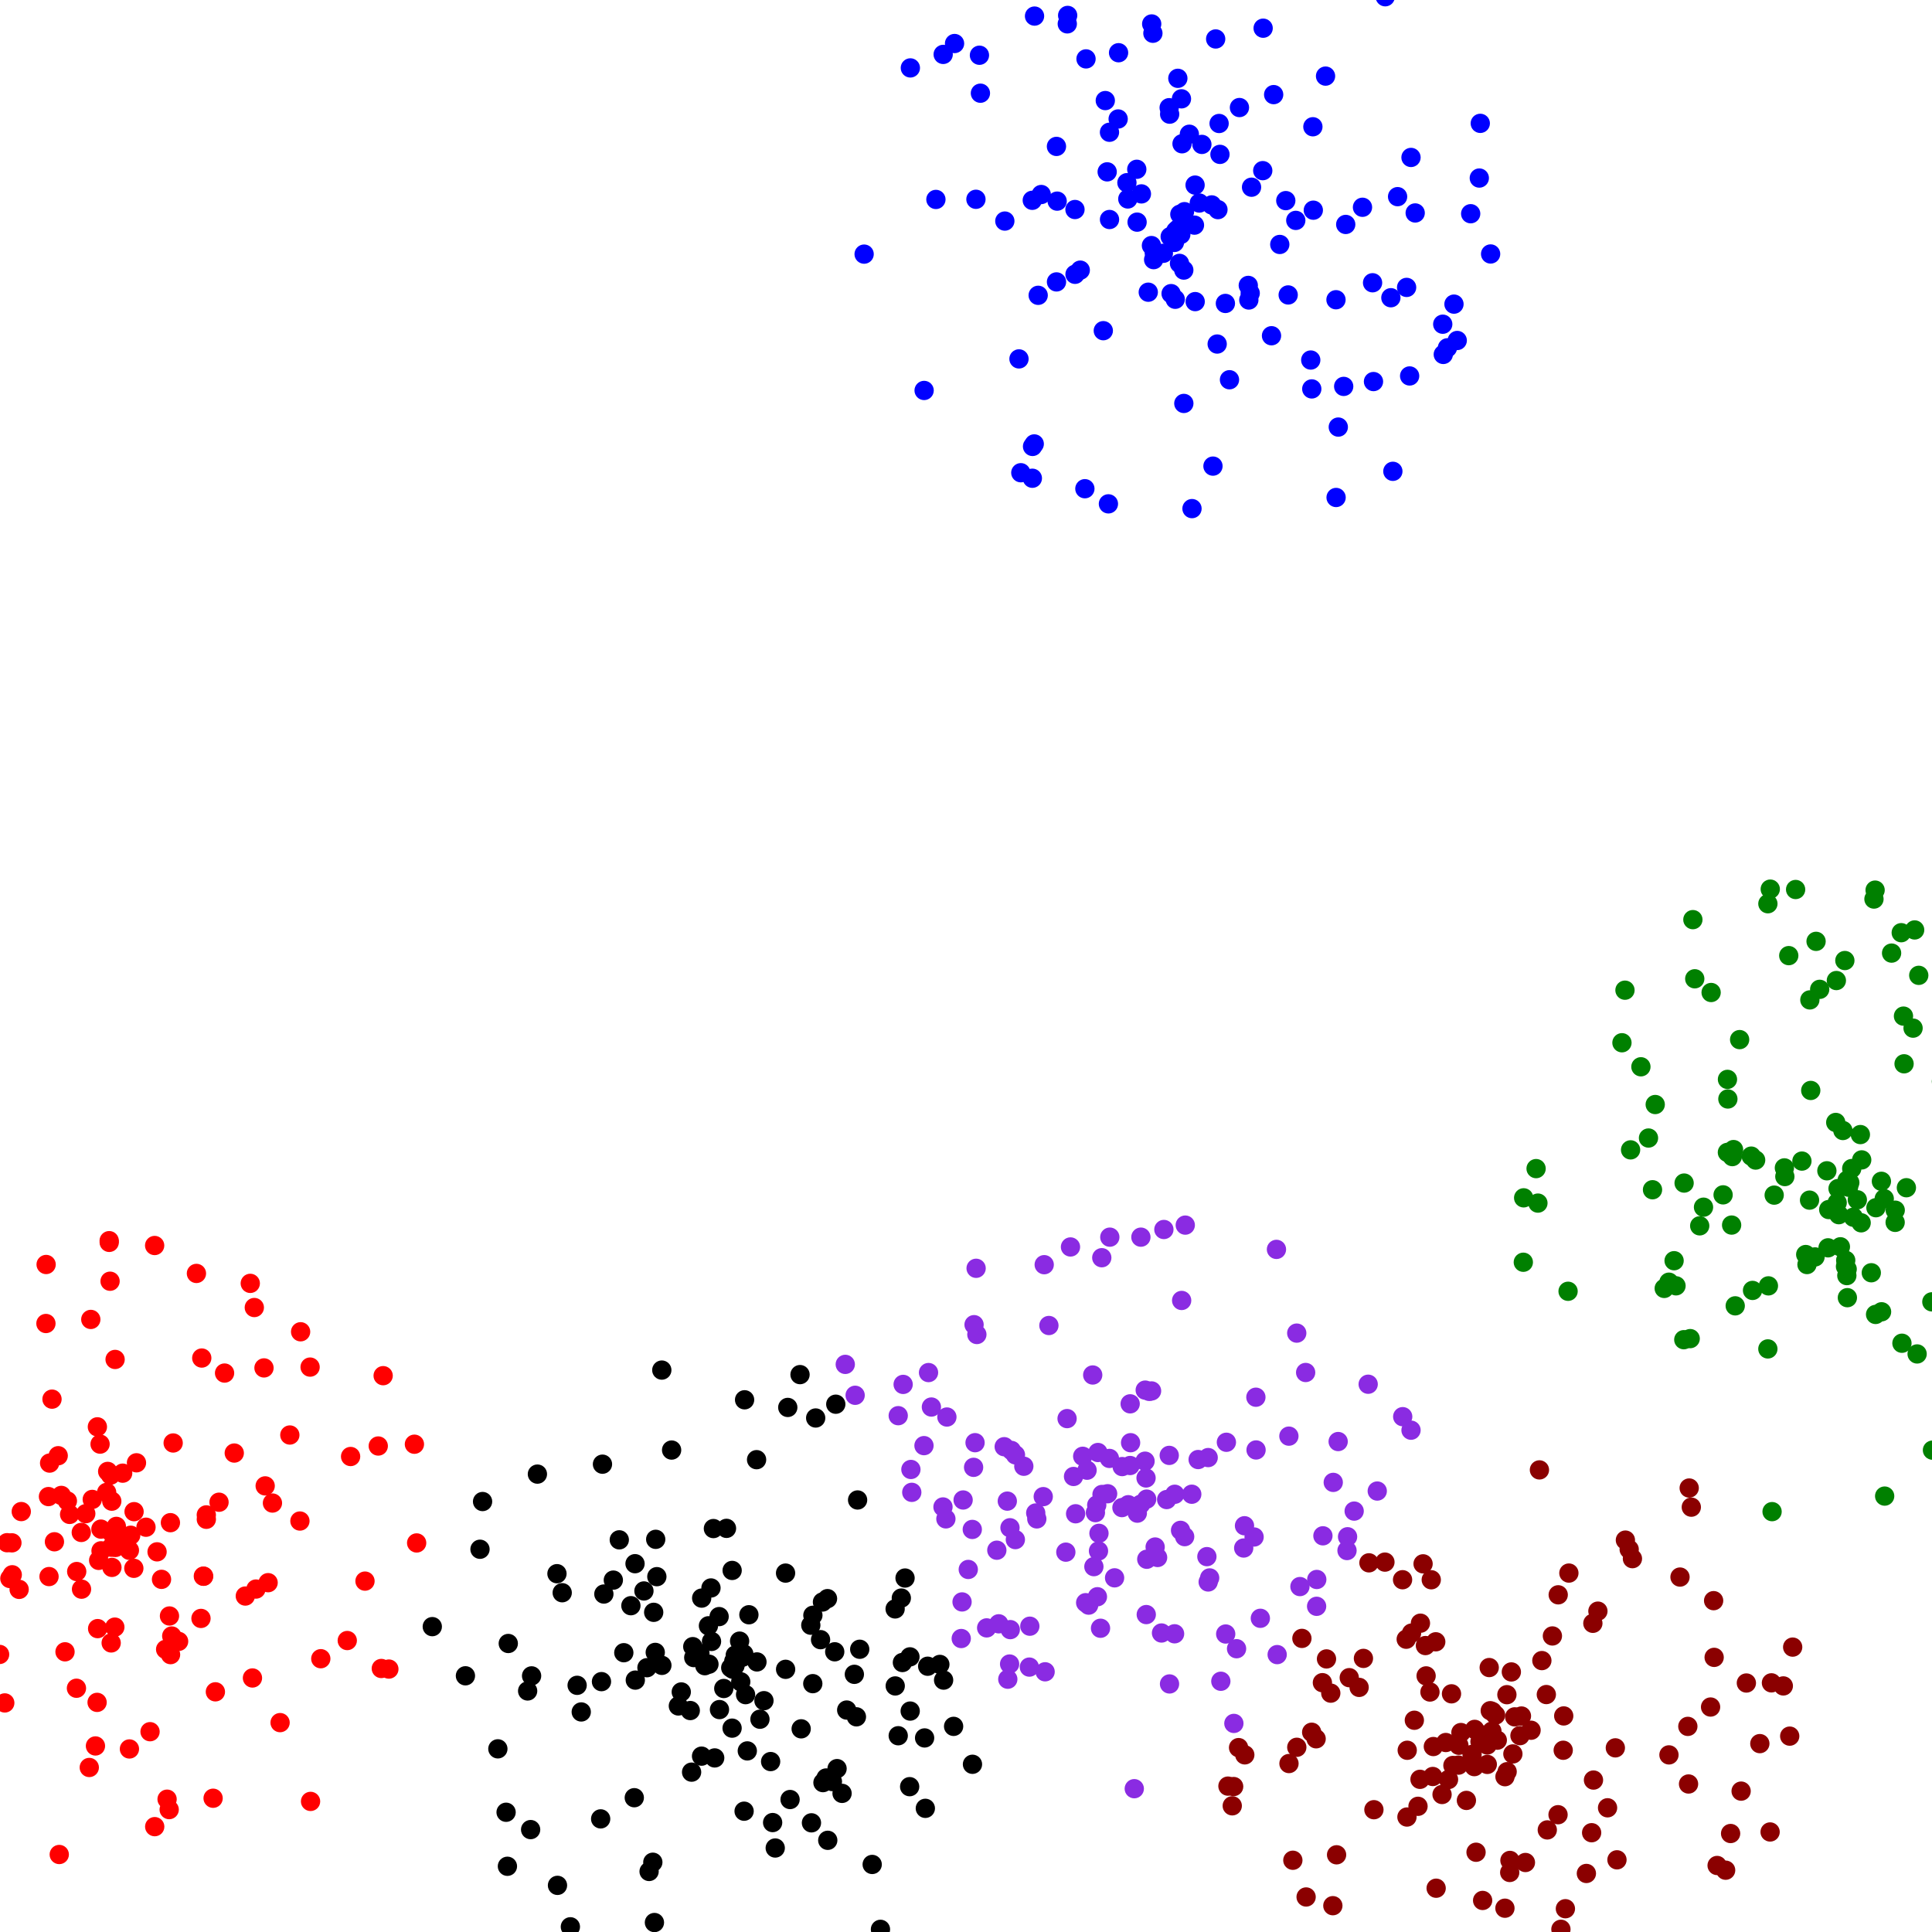 <svg xmlns="http://www.w3.org/2000/svg" version="1.1" width="600" height="600"><circle cx="602.927" cy="335.863" fill="green" r="3"></circle><circle cx="-28.494" cy="422.785" fill="red" r="3"></circle><circle cx="392.281" cy="8.755" fill="blue" r="3"></circle><circle cx="252.418" cy="522.873" fill="black" r="3"></circle><circle cx="348.428" cy="468.198" fill="blueviolet" r="3"></circle><circle cx="460.614" cy="538.834" fill="darkred" r="3"></circle><circle cx="557.645" cy="276.242" fill="green" r="3"></circle><circle cx="64.08" cy="471.829" fill="red" r="3"></circle><circle cx="336.919" cy="151.775" fill="blue" r="3"></circle><circle cx="259.559" cy="436.088" fill="black" r="3"></circle><circle cx="341.148" cy="481.67" fill="blueviolet" r="3"></circle><circle cx="467.386" cy="551.769" fill="darkred" r="3"></circle><circle cx="585.17" cy="372.269" fill="green" r="3"></circle><circle cx="-33.977" cy="454.841" fill="red" r="3"></circle><circle cx="387.665" cy="88.637" fill="blue" r="3"></circle><circle cx="154.617" cy="543.117" fill="black" r="3"></circle><circle cx="303.373" cy="414.442" fill="blueviolet" r="3"></circle><circle cx="524.392" cy="554.034" fill="darkred" r="3"></circle><circle cx="538.89" cy="405.542" fill="green" r="3"></circle><circle cx="51.89" cy="558.755" fill="red" r="3"></circle><circle cx="387.835" cy="93.169" fill="blue" r="3"></circle><circle cx="214.372" cy="531.225" fill="black" r="3"></circle><circle cx="352.26" cy="555.494" fill="blueviolet" r="3"></circle><circle cx="401.506" cy="577.718" fill="darkred" r="3"></circle><circle cx="574.077" cy="368.694" fill="green" r="3"></circle><circle cx="34.816" cy="476.244" fill="red" r="3"></circle><circle cx="366.303" cy="81.798" fill="blue" r="3"></circle><circle cx="197.3" cy="521.771" fill="black" r="3"></circle><circle cx="355.984" cy="501.42" fill="blueviolet" r="3"></circle><circle cx="501.66" cy="542.813" fill="darkred" r="3"></circle><circle cx="571.055" cy="377.229" fill="green" r="3"></circle><circle cx="-24.384" cy="538.54" fill="red" r="3"></circle><circle cx="394.879" cy="104.266" fill="blue" r="3"></circle><circle cx="237.252" cy="528.16" fill="black" r="3"></circle><circle cx="354.316" cy="384.209" fill="blueviolet" r="3"></circle><circle cx="430.104" cy="485.128" fill="darkred" r="3"></circle><circle cx="576.814" cy="372.605" fill="green" r="3"></circle><circle cx="28.199" cy="409.761" fill="red" r="3"></circle><circle cx="431.948" cy="92.464" fill="blue" r="3"></circle><circle cx="255.578" cy="553.608" fill="black" r="3"></circle><circle cx="266.335" cy="465.831" fill="black" r="3"></circle><circle cx="449.005" cy="541.153" fill="darkred" r="3"></circle><circle cx="573.721" cy="403.003" fill="green" r="3"></circle><circle cx="118.419" cy="518.162" fill="red" r="3"></circle><circle cx="358.043" cy="10.326" fill="blue" r="3"></circle><circle cx="177.135" cy="598.385" fill="black" r="3"></circle><circle cx="321.988" cy="471.708" fill="blueviolet" r="3"></circle><circle cx="440.994" cy="552.586" fill="darkred" r="3"></circle><circle cx="549.026" cy="418.919" fill="green" r="3"></circle><circle cx="-41.12" cy="511.644" fill="red" r="3"></circle><circle cx="321.194" cy="137.866" fill="blue" r="3"></circle><circle cx="278.022" cy="523.583" fill="black" r="3"></circle><circle cx="324.572" cy="519.191" fill="blueviolet" r="3"></circle><circle cx="457.859" cy="548.641" fill="darkred" r="3"></circle><circle cx="506.393" cy="357.1" fill="green" r="3"></circle><circle cx="118.992" cy="427.229" fill="red" r="3"></circle><circle cx="363.095" cy="33.446" fill="blue" r="3"></circle><circle cx="199.981" cy="494.086" fill="black" r="3"></circle><circle cx="338.094" cy="498.486" fill="blueviolet" r="3"></circle><circle cx="473.734" cy="578.416" fill="darkred" r="3"></circle><circle cx="651.121" cy="379.199" fill="green" r="3"></circle><circle cx="113.354" cy="491.029" fill="red" r="3"></circle><circle cx="366.914" cy="30.692" fill="blue" r="3"></circle><circle cx="220.971" cy="509.764" fill="black" r="3"></circle><circle cx="280.252" cy="516.31" fill="black" r="3"></circle><circle cx="494.678" cy="504.135" fill="darkred" r="3"></circle><circle cx="591.326" cy="330.374" fill="green" r="3"></circle><circle cx="23.821" cy="488.05" fill="red" r="3"></circle><circle cx="328.092" cy="45.47" fill="blue" r="3"></circle><circle cx="265.968" cy="533.175" fill="black" r="3"></circle><circle cx="314.106" cy="450.445" fill="blueviolet" r="3"></circle><circle cx="485.468" cy="543.557" fill="darkred" r="3"></circle><circle cx="590.446" cy="289.658" fill="green" r="3"></circle><circle cx="20.926" cy="466.143" fill="red" r="3"></circle><circle cx="338.622" cy="-14.877" fill="blue" r="3"></circle><circle cx="282.668" cy="531.387" fill="black" r="3"></circle><circle cx="408.884" cy="498.853" fill="blueviolet" r="3"></circle><circle cx="442.893" cy="520.464" fill="darkred" r="3"></circle><circle cx="567.353" cy="363.6" fill="green" r="3"></circle><circle cx="23.743" cy="524.298" fill="red" r="3"></circle><circle cx="363.696" cy="91.186" fill="blue" r="3"></circle><circle cx="187.103" cy="454.716" fill="black" r="3"></circle><circle cx="344.54" cy="452.926" fill="blueviolet" r="3"></circle><circle cx="450.775" cy="526.033" fill="darkred" r="3"></circle><circle cx="632.616" cy="445.808" fill="green" r="3"></circle><circle cx="76.185" cy="495.665" fill="red" r="3"></circle><circle cx="384.922" cy="33.398" fill="blue" r="3"></circle><circle cx="201.582" cy="581.199" fill="black" r="3"></circle><circle cx="300.706" cy="487.406" fill="blueviolet" r="3"></circle><circle cx="480.523" cy="568.296" fill="darkred" r="3"></circle><circle cx="570.299" cy="304.517" fill="green" r="3"></circle><circle cx="28.653" cy="465.658" fill="red" r="3"></circle><circle cx="377.537" cy="12.099" fill="blue" r="3"></circle><circle cx="231.239" cy="434.719" fill="black" r="3"></circle><circle cx="390.082" cy="450.296" fill="blueviolet" r="3"></circle><circle cx="475.486" cy="537.341" fill="darkred" r="3"></circle><circle cx="538.362" cy="357.01" fill="green" r="3"></circle><circle cx="27.727" cy="548.905" fill="red" r="3"></circle><circle cx="399.314" cy="62.305" fill="blue" r="3"></circle><circle cx="293.047" cy="521.773" fill="black" r="3"></circle><circle cx="363.206" cy="522.964" fill="blueviolet" r="3"></circle><circle cx="445.139" cy="542.403" fill="darkred" r="3"></circle><circle cx="573.205" cy="391.404" fill="green" r="3"></circle><circle cx="20.191" cy="512.987" fill="red" r="3"></circle><circle cx="376.698" cy="144.757" fill="blue" r="3"></circle><circle cx="278.953" cy="439.653" fill="blueviolet" r="3"></circle><circle cx="355.658" cy="431.71" fill="blueviolet" r="3"></circle><circle cx="468.057" cy="550.212" fill="darkred" r="3"></circle><circle cx="536.606" cy="341.301" fill="green" r="3"></circle><circle cx="19.044" cy="464.413" fill="red" r="3"></circle><circle cx="344.229" cy="156.475" fill="blue" r="3"></circle><circle cx="221.555" cy="474.71" fill="black" r="3"></circle><circle cx="420.549" cy="469.284" fill="blueviolet" r="3"></circle><circle cx="458.22" cy="617.586" fill="darkred" r="3"></circle><circle cx="549.033" cy="280.664" fill="green" r="3"></circle><circle cx="-10.873" cy="508.085" fill="red" r="3"></circle><circle cx="365.79" cy="24.322" fill="blue" r="3"></circle><circle cx="243.979" cy="518.422" fill="black" r="3"></circle><circle cx="380.867" cy="447.91" fill="blueviolet" r="3"></circle><circle cx="472.039" cy="539.02" fill="darkred" r="3"></circle><circle cx="604.144" cy="299.105" fill="green" r="3"></circle><circle cx="86.986" cy="534.975" fill="red" r="3"></circle><circle cx="366.708" cy="72.82" fill="blue" r="3"></circle><circle cx="149.068" cy="481.133" fill="black" r="3"></circle><circle cx="334.042" cy="470.116" fill="blueviolet" r="3"></circle><circle cx="518.309" cy="544.997" fill="darkred" r="3"></circle><circle cx="511.954" cy="353.423" fill="green" r="3"></circle><circle cx="18.402" cy="575.932" fill="red" r="3"></circle><circle cx="312.06" cy="68.654" fill="blue" r="3"></circle><circle cx="230.047" cy="522.299" fill="black" r="3"></circle><circle cx="277.991" cy="499.666" fill="black" r="3"></circle><circle cx="462.49" cy="517.874" fill="darkred" r="3"></circle><circle cx="572.323" cy="351.091" fill="green" r="3"></circle><circle cx="40.592" cy="476.786" fill="red" r="3"></circle><circle cx="378.244" cy="65.099" fill="blue" r="3"></circle><circle cx="256.991" cy="496.467" fill="black" r="3"></circle><circle cx="375.212" cy="491.295" fill="blueviolet" r="3"></circle><circle cx="533.265" cy="579.344" fill="darkred" r="3"></circle><circle cx="545.232" cy="360.265" fill="green" r="3"></circle><circle cx="68.022" cy="466.528" fill="red" r="3"></circle><circle cx="392.158" cy="52.996" fill="blue" r="3"></circle><circle cx="236.01" cy="533.92" fill="black" r="3"></circle><circle cx="391.414" cy="502.578" fill="blueviolet" r="3"></circle><circle cx="458.401" cy="575.23" fill="darkred" r="3"></circle><circle cx="555.514" cy="296.779" fill="green" r="3"></circle><circle cx="3.701" cy="479.142" fill="red" r="3"></circle><circle cx="343.844" cy="53.371" fill="blue" r="3"></circle><circle cx="248.457" cy="426.898" fill="black" r="3"></circle><circle cx="353.207" cy="469.924" fill="blueviolet" r="3"></circle><circle cx="524.596" cy="462.118" fill="darkred" r="3"></circle><circle cx="613.513" cy="378.204" fill="green" r="3"></circle><circle cx="52.632" cy="501.858" fill="red" r="3"></circle><circle cx="448.225" cy="110.072" fill="blue" r="3"></circle><circle cx="190.477" cy="490.717" fill="black" r="3"></circle><circle cx="375.212" cy="452.662" fill="blueviolet" r="3"></circle><circle cx="467.372" cy="592.611" fill="darkred" r="3"></circle><circle cx="536.458" cy="357.888" fill="green" r="3"></circle><circle cx="-43.229" cy="509.277" fill="red" r="3"></circle><circle cx="364.98" cy="92.941" fill="blue" r="3"></circle><circle cx="164.792" cy="568.196" fill="black" r="3"></circle><circle cx="342.168" cy="390.595" fill="blueviolet" r="3"></circle><circle cx="426.681" cy="562.021" fill="darkred" r="3"></circle><circle cx="594.611" cy="288.802" fill="green" r="3"></circle><circle cx="-58.813" cy="494.37" fill="red" r="3"></circle><circle cx="369.367" cy="41.69" fill="blue" r="3"></circle><circle cx="278.953" cy="539.049" fill="black" r="3"></circle><circle cx="350.393" cy="467.304" fill="blueviolet" r="3"></circle><circle cx="494.871" cy="552.814" fill="darkred" r="3"></circle><circle cx="628.403" cy="314.369" fill="green" r="3"></circle><circle cx="52.926" cy="472.879" fill="red" r="3"></circle><circle cx="296.444" cy="13.516" fill="blue" r="3"></circle><circle cx="186.539" cy="564.869" fill="black" r="3"></circle><circle cx="368.096" cy="380.469" fill="blueviolet" r="3"></circle><circle cx="468.928" cy="577.774" fill="darkred" r="3"></circle><circle cx="591.142" cy="315.563" fill="green" r="3"></circle><circle cx="30.154" cy="528.688" fill="red" r="3"></circle><circle cx="321.284" cy="4.994" fill="blue" r="3"></circle><circle cx="172.969" cy="488.723" fill="black" r="3"></circle><circle cx="362.318" cy="465.7" fill="blueviolet" r="3"></circle><circle cx="462.813" cy="531.274" fill="darkred" r="3"></circle><circle cx="618.503" cy="393.941" fill="green" r="3"></circle><circle cx="90.012" cy="445.656" fill="red" r="3"></circle><circle cx="386.63" cy="-11.081" fill="blue" r="3"></circle><circle cx="163.864" cy="525.142" fill="black" r="3"></circle><circle cx="336.243" cy="452.261" fill="blueviolet" r="3"></circle><circle cx="550.136" cy="522.622" fill="darkred" r="3"></circle><circle cx="603.041" cy="388.743" fill="green" r="3"></circle><circle cx="-23.048" cy="479.477" fill="red" r="3"></circle><circle cx="357.67" cy="7.44" fill="blue" r="3"></circle><circle cx="192.325" cy="478.21" fill="black" r="3"></circle><circle cx="337.162" cy="497.73" fill="blueviolet" r="3"></circle><circle cx="382.687" cy="560.813" fill="darkred" r="3"></circle><circle cx="504.651" cy="307.511" fill="green" r="3"></circle><circle cx="14.326" cy="392.7" fill="red" r="3"></circle><circle cx="367.09" cy="44.651" fill="blue" r="3"></circle><circle cx="239.948" cy="566.013" fill="black" r="3"></circle><circle cx="435.624" cy="439.96" fill="blueviolet" r="3"></circle><circle cx="380.652" cy="507.457" fill="blueviolet" r="3"></circle><circle cx="573.658" cy="366.518" fill="green" r="3"></circle><circle cx="42.385" cy="454.285" fill="red" r="3"></circle><circle cx="439.501" cy="66.135" fill="blue" r="3"></circle><circle cx="245.364" cy="558.856" fill="black" r="3"></circle><circle cx="340.814" cy="495.882" fill="blueviolet" r="3"></circle><circle cx="396.638" cy="513.852" fill="blueviolet" r="3"></circle><circle cx="600.143" cy="450.355" fill="green" r="3"></circle><circle cx="30.64" cy="484.588" fill="red" r="3"></circle><circle cx="363.414" cy="73.488" fill="blue" r="3"></circle><circle cx="232.578" cy="501.476" fill="black" r="3"></circle><circle cx="356.912" cy="432.109" fill="blueviolet" r="3"></circle><circle cx="484.757" cy="599.157" fill="darkred" r="3"></circle><circle cx="527.86" cy="380.697" fill="green" r="3"></circle><circle cx="48.78" cy="481.937" fill="red" r="3"></circle><circle cx="426.265" cy="87.816" fill="blue" r="3"></circle><circle cx="157.851" cy="510.4" fill="black" r="3"></circle><circle cx="321.654" cy="469.868" fill="blueviolet" r="3"></circle><circle cx="451.214" cy="548.282" fill="darkred" r="3"></circle><circle cx="561.177" cy="392.713" fill="green" r="3"></circle><circle cx="15.228" cy="489.617" fill="red" r="3"></circle><circle cx="347.381" cy="16.374" fill="blue" r="3"></circle><circle cx="187.535" cy="495.042" fill="black" r="3"></circle><circle cx="319.677" cy="517.731" fill="blueviolet" r="3"></circle><circle cx="549.726" cy="568.934" fill="darkred" r="3"></circle><circle cx="581.149" cy="395.266" fill="green" r="3"></circle><circle cx="-17.21" cy="537.37" fill="red" r="3"></circle><circle cx="322.418" cy="91.713" fill="blue" r="3"></circle><circle cx="144.544" cy="520.434" fill="black" r="3"></circle><circle cx="331.004" cy="482.035" fill="blueviolet" r="3"></circle><circle cx="461.873" cy="541.917" fill="darkred" r="3"></circle><circle cx="609.096" cy="363.57" fill="green" r="3"></circle><circle cx="-21.378" cy="547.63" fill="red" r="3"></circle><circle cx="290.655" cy="61.937" fill="blue" r="3"></circle><circle cx="203.496" cy="513.168" fill="black" r="3"></circle><circle cx="354.227" cy="467.169" fill="blueviolet" r="3"></circle><circle cx="537.455" cy="569.414" fill="darkred" r="3"></circle><circle cx="570.824" cy="369.12" fill="green" r="3"></circle><circle cx="46.6" cy="537.794" fill="red" r="3"></circle><circle cx="407.064" cy="111.812" fill="blue" r="3"></circle><circle cx="203.24" cy="597.057" fill="black" r="3"></circle><circle cx="351.116" cy="448.044" fill="blueviolet" r="3"></circle><circle cx="408.737" cy="539.998" fill="darkred" r="3"></circle><circle cx="628.055" cy="372" fill="green" r="3"></circle><circle cx="29.644" cy="542.222" fill="red" r="3"></circle><circle cx="372.442" cy="63.051" fill="blue" r="3"></circle><circle cx="265.328" cy="519.98" fill="black" r="3"></circle><circle cx="344.663" cy="384.209" fill="blueviolet" r="3"></circle><circle cx="556.731" cy="511.524" fill="darkred" r="3"></circle><circle cx="612.185" cy="410.097" fill="green" r="3"></circle><circle cx="33.907" cy="385.301" fill="red" r="3"></circle><circle cx="361.295" cy="78.66" fill="blue" r="3"></circle><circle cx="197.214" cy="485.619" fill="black" r="3"></circle><circle cx="301.953" cy="474.979" fill="blueviolet" r="3"></circle><circle cx="470.402" cy="533.186" fill="darkred" r="3"></circle><circle cx="574.47" cy="367.265" fill="green" r="3"></circle><circle cx="62.418" cy="502.615" fill="red" r="3"></circle><circle cx="343.259" cy="31.232" fill="blue" r="3"></circle><circle cx="270.868" cy="579.021" fill="black" r="3"></circle><circle cx="312.982" cy="521.491" fill="blueviolet" r="3"></circle><circle cx="410.683" cy="522.569" fill="darkred" r="3"></circle><circle cx="595.379" cy="420.478" fill="green" r="3"></circle><circle cx="36.068" cy="479.098" fill="red" r="3"></circle><circle cx="331.57" cy="4.791" fill="blue" r="3"></circle><circle cx="283.162" cy="463.461" fill="blueviolet" r="3"></circle><circle cx="357.627" cy="431.969" fill="blueviolet" r="3"></circle><circle cx="440.375" cy="560.965" fill="darkred" r="3"></circle><circle cx="567.717" cy="387.523" fill="green" r="3"></circle><circle cx="3.063" cy="490.22" fill="red" r="3"></circle><circle cx="378.606" cy="38.35" fill="blue" r="3"></circle><circle cx="253.317" cy="440.369" fill="black" r="3"></circle><circle cx="282.889" cy="456.354" fill="blueviolet" r="3"></circle><circle cx="459.623" cy="540.878" fill="darkred" r="3"></circle><circle cx="575.074" cy="362.904" fill="green" r="3"></circle><circle cx="15.406" cy="454.375" fill="red" r="3"></circle><circle cx="268.363" cy="78.922" fill="blue" r="3"></circle><circle cx="310.167" cy="504.29" fill="blueviolet" r="3"></circle><circle cx="280.481" cy="429.94" fill="blueviolet" r="3"></circle><circle cx="542.351" cy="522.674" fill="darkred" r="3"></circle><circle cx="614.504" cy="364.041" fill="green" r="3"></circle><circle cx="117.472" cy="449.071" fill="red" r="3"></circle><circle cx="331.455" cy="7.411" fill="blue" r="3"></circle><circle cx="217.911" cy="496.306" fill="black" r="3"></circle><circle cx="350.985" cy="435.973" fill="blueviolet" r="3"></circle><circle cx="437.026" cy="543.56" fill="darkred" r="3"></circle><circle cx="550.989" cy="371.158" fill="green" r="3"></circle><circle cx="78.404" cy="521.111" fill="red" r="3"></circle><circle cx="320.664" cy="138.645" fill="blue" r="3"></circle><circle cx="259.958" cy="549.258" fill="black" r="3"></circle><circle cx="319.823" cy="505.03" fill="blueviolet" r="3"></circle><circle cx="383.121" cy="554.828" fill="darkred" r="3"></circle><circle cx="622.063" cy="422.476" fill="green" r="3"></circle><circle cx="26.637" cy="470.082" fill="red" r="3"></circle><circle cx="320.585" cy="62.206" fill="blue" r="3"></circle><circle cx="193.731" cy="513.264" fill="black" r="3"></circle><circle cx="291.882" cy="516.901" fill="black" r="3"></circle><circle cx="439.238" cy="534.241" fill="darkred" r="3"></circle><circle cx="573.551" cy="396.148" fill="green" r="3"></circle><circle cx="30.243" cy="443.119" fill="red" r="3"></circle><circle cx="366.052" cy="72.091" fill="blue" r="3"></circle><circle cx="157.583" cy="579.589" fill="black" r="3"></circle><circle cx="370.114" cy="464.045" fill="blueviolet" r="3"></circle><circle cx="445.887" cy="509.874" fill="darkred" r="3"></circle><circle cx="529.04" cy="374.904" fill="green" r="3"></circle><circle cx="18.078" cy="452.086" fill="red" r="3"></circle><circle cx="354.474" cy="60.216" fill="blue" r="3"></circle><circle cx="134.251" cy="505.165" fill="black" r="3"></circle><circle cx="309.573" cy="481.432" fill="blueviolet" r="3"></circle><circle cx="527.706" cy="603.703" fill="darkred" r="3"></circle><circle cx="633.646" cy="394.249" fill="green" r="3"></circle><circle cx="-46.103" cy="534.267" fill="red" r="3"></circle><circle cx="462.923" cy="78.875" fill="blue" r="3"></circle><circle cx="313.75" cy="506.092" fill="blueviolet" r="3"></circle><circle cx="402.714" cy="414.009" fill="blueviolet" r="3"></circle><circle cx="413.929" cy="591.829" fill="darkred" r="3"></circle><circle cx="562.344" cy="338.649" fill="green" r="3"></circle><circle cx="3.805" cy="489.061" fill="red" r="3"></circle><circle cx="344.56" cy="41.073" fill="blue" r="3"></circle><circle cx="232.081" cy="543.758" fill="black" r="3"></circle><circle cx="390.026" cy="433.917" fill="blueviolet" r="3"></circle><circle cx="453.062" cy="542.01" fill="darkred" r="3"></circle><circle cx="594.121" cy="319.298" fill="green" r="3"></circle><circle cx="52.968" cy="513.858" fill="red" r="3"></circle><circle cx="351.404" cy="-3.792" fill="blue" r="3"></circle><circle cx="225.619" cy="474.646" fill="black" r="3"></circle><circle cx="288.102" cy="517.462" fill="black" r="3"></circle><circle cx="483.918" cy="495.285" fill="darkred" r="3"></circle><circle cx="613.028" cy="376.588" fill="green" r="3"></circle><circle cx="35.746" cy="422.187" fill="red" r="3"></circle><circle cx="367.639" cy="83.875" fill="blue" r="3"></circle><circle cx="289.252" cy="436.966" fill="blueviolet" r="3"></circle><circle cx="359.505" cy="483.69" fill="blueviolet" r="3"></circle><circle cx="379.141" cy="522.131" fill="blueviolet" r="3"></circle><circle cx="584.287" cy="366.864" fill="green" r="3"></circle><circle cx="83.269" cy="491.515" fill="red" r="3"></circle><circle cx="417.294" cy="119.999" fill="blue" r="3"></circle><circle cx="231.545" cy="526.289" fill="black" r="3"></circle><circle cx="331.392" cy="440.558" fill="blueviolet" r="3"></circle><circle cx="493.357" cy="605.435" fill="darkred" r="3"></circle><circle cx="560.783" cy="389.604" fill="green" r="3"></circle><circle cx="33.121" cy="463.479" fill="red" r="3"></circle><circle cx="328.309" cy="62.464" fill="blue" r="3"></circle><circle cx="166.896" cy="457.799" fill="black" r="3"></circle><circle cx="281.073" cy="490.072" fill="black" r="3"></circle><circle cx="438.422" cy="604.679" fill="darkred" r="3"></circle><circle cx="518.302" cy="398.196" fill="green" r="3"></circle><circle cx="2.195" cy="479.102" fill="red" r="3"></circle><circle cx="333.843" cy="65.065" fill="blue" r="3"></circle><circle cx="273.436" cy="599.173" fill="black" r="3"></circle><circle cx="339.714" cy="486.535" fill="blueviolet" r="3"></circle><circle cx="483.864" cy="563.575" fill="darkred" r="3"></circle><circle cx="554.158" cy="362.697" fill="green" r="3"></circle><circle cx="35.853" cy="480.57" fill="red" r="3"></circle><circle cx="316.455" cy="111.459" fill="blue" r="3"></circle><circle cx="205.529" cy="425.492" fill="black" r="3"></circle><circle cx="358.743" cy="480.439" fill="blueviolet" r="3"></circle><circle cx="436.941" cy="564.294" fill="darkred" r="3"></circle><circle cx="563.678" cy="390.347" fill="green" r="3"></circle><circle cx="45.339" cy="474.291" fill="red" r="3"></circle><circle cx="286.995" cy="121.26" fill="blue" r="3"></circle><circle cx="217.368" cy="513.509" fill="black" r="3"></circle><circle cx="292.853" cy="467.998" fill="blueviolet" r="3"></circle><circle cx="535.912" cy="580.806" fill="darkred" r="3"></circle><circle cx="642.175" cy="350.304" fill="green" r="3"></circle><circle cx="15.047" cy="464.776" fill="red" r="3"></circle><circle cx="373.255" cy="44.848" fill="blue" r="3"></circle><circle cx="228.296" cy="515.84" fill="black" r="3"></circle><circle cx="441.95" cy="485.664" fill="darkred" r="3"></circle><circle cx="494.295" cy="569.165" fill="darkred" r="3"></circle><circle cx="570.554" cy="373.521" fill="green" r="3"></circle><circle cx="99.626" cy="515.127" fill="red" r="3"></circle><circle cx="411.66" cy="23.636" fill="blue" r="3"></circle><circle cx="218.892" cy="517.298" fill="black" r="3"></circle><circle cx="360.716" cy="507.141" fill="blueviolet" r="3"></circle><circle cx="455.946" cy="611.821" fill="darkred" r="3"></circle><circle cx="578.17" cy="360.215" fill="green" r="3"></circle><circle cx="5.944" cy="493.595" fill="red" r="3"></circle><circle cx="350.692" cy="-7.493" fill="blue" r="3"></circle><circle cx="203.009" cy="500.722" fill="black" r="3"></circle><circle cx="405.48" cy="426.24" fill="blueviolet" r="3"></circle><circle cx="422.088" cy="524.033" fill="darkred" r="3"></circle><circle cx="618.642" cy="354.513" fill="green" r="3"></circle><circle cx="34.759" cy="486.767" fill="red" r="3"></circle><circle cx="357.59" cy="76.261" fill="blue" r="3"></circle><circle cx="208.575" cy="450.328" fill="black" r="3"></circle><circle cx="374.809" cy="483.426" fill="blueviolet" r="3"></circle><circle cx="444.49" cy="490.609" fill="darkred" r="3"></circle><circle cx="604.936" cy="377.296" fill="green" r="3"></circle><circle cx="82.355" cy="461.457" fill="red" r="3"></circle><circle cx="370.952" cy="69.917" fill="blue" r="3"></circle><circle cx="217.873" cy="545.386" fill="black" r="3"></circle><circle cx="317.956" cy="455.359" fill="blueviolet" r="3"></circle><circle cx="472.5" cy="532.926" fill="darkred" r="3"></circle><circle cx="561.969" cy="372.712" fill="green" r="3"></circle><circle cx="34.571" cy="480.499" fill="red" r="3"></circle><circle cx="364.735" cy="75.287" fill="blue" r="3"></circle><circle cx="240.756" cy="573.912" fill="black" r="3"></circle><circle cx="298.777" cy="497.493" fill="blueviolet" r="3"></circle><circle cx="415.087" cy="576.025" fill="darkred" r="3"></circle><circle cx="608.302" cy="404.788" fill="green" r="3"></circle><circle cx="53.335" cy="508.078" fill="red" r="3"></circle><circle cx="423.133" cy="64.371" fill="blue" r="3"></circle><circle cx="203.99" cy="489.647" fill="black" r="3"></circle><circle cx="333.394" cy="458.53" fill="blueviolet" r="3"></circle><circle cx="464.997" cy="540.427" fill="darkred" r="3"></circle><circle cx="567.929" cy="375.636" fill="green" r="3"></circle><circle cx="31.339" cy="474.884" fill="red" r="3"></circle><circle cx="376.313" cy="63.637" fill="blue" r="3"></circle><circle cx="221.958" cy="545.939" fill="black" r="3"></circle><circle cx="262.507" cy="423.721" fill="blueviolet" r="3"></circle><circle cx="482.113" cy="508.06" fill="darkred" r="3"></circle><circle cx="582.478" cy="408.211" fill="green" r="3"></circle><circle cx="48.048" cy="567.283" fill="red" r="3"></circle><circle cx="459.714" cy="38.31" fill="blue" r="3"></circle><circle cx="229.265" cy="513.91" fill="black" r="3"></circle><circle cx="332.45" cy="387.254" fill="blueviolet" r="3"></circle><circle cx="478.085" cy="456.49" fill="darkred" r="3"></circle><circle cx="537.984" cy="359.192" fill="green" r="3"></circle><circle cx="64.07" cy="470.466" fill="red" r="3"></circle><circle cx="430.195" cy="-1.01" fill="blue" r="3"></circle><circle cx="279.914" cy="496.292" fill="black" r="3"></circle><circle cx="341.777" cy="505.668" fill="blueviolet" r="3"></circle><circle cx="496.244" cy="500.355" fill="darkred" r="3"></circle><circle cx="477.048" cy="362.921" fill="green" r="3"></circle><circle cx="63.244" cy="489.524" fill="red" r="3"></circle><circle cx="337.273" cy="18.29" fill="blue" r="3"></circle><circle cx="179.233" cy="523.391" fill="black" r="3"></circle><circle cx="372.093" cy="453.273" fill="blueviolet" r="3"></circle><circle cx="419.023" cy="521.016" fill="darkred" r="3"></circle><circle cx="540.259" cy="322.859" fill="green" r="3"></circle><circle cx="93.146" cy="472.37" fill="red" r="3"></circle><circle cx="353.137" cy="68.987" fill="blue" r="3"></circle><circle cx="205.096" cy="611.862" fill="black" r="3"></circle><circle cx="265.574" cy="433.32" fill="blueviolet" r="3"></circle><circle cx="405.626" cy="589.124" fill="darkred" r="3"></circle><circle cx="582.333" cy="276.434" fill="green" r="3"></circle><circle cx="-3.133" cy="504.399" fill="red" r="3"></circle><circle cx="353.037" cy="52.575" fill="blue" r="3"></circle><circle cx="227.359" cy="536.69" fill="black" r="3"></circle><circle cx="361.453" cy="381.83" fill="blueviolet" r="3"></circle><circle cx="546.534" cy="541.497" fill="darkred" r="3"></circle><circle cx="573.656" cy="394.136" fill="green" r="3"></circle><circle cx="31.08" cy="448.483" fill="red" r="3"></circle><circle cx="417.927" cy="69.702" fill="blue" r="3"></circle><circle cx="252.448" cy="501.644" fill="black" r="3"></circle><circle cx="288.363" cy="426.263" fill="blueviolet" r="3"></circle><circle cx="502.164" cy="577.584" fill="darkred" r="3"></circle><circle cx="575.58" cy="378.016" fill="green" r="3"></circle><circle cx="34.185" cy="397.896" fill="red" r="3"></circle><circle cx="367.854" cy="65.733" fill="blue" r="3"></circle><circle cx="248.811" cy="536.904" fill="black" r="3"></circle><circle cx="355.605" cy="453.782" fill="blueviolet" r="3"></circle><circle cx="553.826" cy="523.578" fill="darkred" r="3"></circle><circle cx="637.65" cy="409.348" fill="green" r="3"></circle><circle cx="-41.376" cy="458.959" fill="red" r="3"></circle><circle cx="436.837" cy="89.257" fill="blue" r="3"></circle><circle cx="215.453" cy="514.774" fill="black" r="3"></circle><circle cx="343.984" cy="463.894" fill="blueviolet" r="3"></circle><circle cx="505.956" cy="481.16" fill="darkred" r="3"></circle><circle cx="559.6" cy="360.585" fill="green" r="3"></circle><circle cx="128.701" cy="448.515" fill="red" r="3"></circle><circle cx="347.254" cy="36.95" fill="blue" r="3"></circle><circle cx="312.829" cy="466.187" fill="blueviolet" r="3"></circle><circle cx="315.36" cy="451.821" fill="blueviolet" r="3"></circle><circle cx="521.743" cy="489.77" fill="darkred" r="3"></circle><circle cx="477.614" cy="373.633" fill="green" r="3"></circle><circle cx="96.446" cy="559.442" fill="red" r="3"></circle><circle cx="438.201" cy="48.895" fill="blue" r="3"></circle><circle cx="220.801" cy="493.154" fill="black" r="3"></circle><circle cx="348.5" cy="455.46" fill="blueviolet" r="3"></circle><circle cx="463.323" cy="537.628" fill="darkred" r="3"></circle><circle cx="608.039" cy="300.884" fill="green" r="3"></circle><circle cx="16.151" cy="434.518" fill="red" r="3"></circle><circle cx="397.447" cy="75.917" fill="blue" r="3"></circle><circle cx="258.509" cy="553.281" fill="black" r="3"></circle><circle cx="296.152" cy="536.138" fill="black" r="3"></circle><circle cx="469.362" cy="519.235" fill="darkred" r="3"></circle><circle cx="524.905" cy="415.718" fill="green" r="3"></circle><circle cx="31.375" cy="481.617" fill="red" r="3"></circle><circle cx="304.478" cy="28.944" fill="blue" r="3"></circle><circle cx="282.501" cy="554.866" fill="black" r="3"></circle><circle cx="436.714" cy="509.076" fill="darkred" r="3"></circle><circle cx="506.966" cy="484.053" fill="darkred" r="3"></circle><circle cx="595.885" cy="302.901" fill="green" r="3"></circle><circle cx="38.097" cy="457.505" fill="red" r="3"></circle><circle cx="388.262" cy="91.057" fill="blue" r="3"></circle><circle cx="256.545" cy="552.169" fill="black" r="3"></circle><circle cx="306.415" cy="505.553" fill="blueviolet" r="3"></circle><circle cx="469.839" cy="544.697" fill="darkred" r="3"></circle><circle cx="588.558" cy="379.616" fill="green" r="3"></circle><circle cx="-61.433" cy="462.572" fill="red" r="3"></circle><circle cx="402.417" cy="68.444" fill="blue" r="3"></circle><circle cx="165.09" cy="520.46" fill="black" r="3"></circle><circle cx="356.139" cy="484.241" fill="blueviolet" r="3"></circle><circle cx="467.98" cy="526.299" fill="darkred" r="3"></circle><circle cx="535.125" cy="371.074" fill="green" r="3"></circle><circle cx="35.664" cy="505.316" fill="red" r="3"></circle><circle cx="333.86" cy="85.188" fill="blue" r="3"></circle><circle cx="186.794" cy="522.245" fill="black" r="3"></circle><circle cx="356.107" cy="465.563" fill="blueviolet" r="3"></circle><circle cx="441.13" cy="504.096" fill="darkred" r="3"></circle><circle cx="582.588" cy="375.067" fill="green" r="3"></circle><circle cx="107.846" cy="509.483" fill="red" r="3"></circle><circle cx="335.486" cy="83.894" fill="blue" r="3"></circle><circle cx="229.692" cy="509.668" fill="black" r="3"></circle><circle cx="381.351" cy="554.695" fill="darkred" r="3"></circle><circle cx="457.164" cy="544.858" fill="darkred" r="3"></circle><circle cx="578" cy="379.756" fill="green" r="3"></circle><circle cx="96.307" cy="424.564" fill="red" r="3"></circle><circle cx="363.246" cy="35.453" fill="blue" r="3"></circle><circle cx="220.013" cy="504.903" fill="black" r="3"></circle><circle cx="324.289" cy="392.76" fill="blueviolet" r="3"></circle><circle cx="555.813" cy="539.172" fill="darkred" r="3"></circle><circle cx="565.121" cy="307.245" fill="green" r="3"></circle><circle cx="-0.123" cy="513.8" fill="red" r="3"></circle><circle cx="323.368" cy="60.407" fill="blue" r="3"></circle><circle cx="228.347" cy="514.011" fill="black" r="3"></circle><circle cx="389.471" cy="477.328" fill="blueviolet" r="3"></circle><circle cx="487.229" cy="488.531" fill="darkred" r="3"></circle><circle cx="642.623" cy="410.432" fill="green" r="3"></circle><circle cx="14.264" cy="411.026" fill="red" r="3"></circle><circle cx="344.57" cy="68.167" fill="blue" r="3"></circle><circle cx="157.174" cy="562.813" fill="black" r="3"></circle><circle cx="408.935" cy="490.519" fill="blueviolet" r="3"></circle><circle cx="480.227" cy="526.258" fill="darkred" r="3"></circle><circle cx="644.76" cy="437.149" fill="green" r="3"></circle><circle cx="-49.304" cy="523.225" fill="red" r="3"></circle><circle cx="426.548" cy="118.497" fill="blue" r="3"></circle><circle cx="262.949" cy="531.07" fill="black" r="3"></circle><circle cx="325.747" cy="411.648" fill="blueviolet" r="3"></circle><circle cx="444.957" cy="551.704" fill="darkred" r="3"></circle><circle cx="621.759" cy="349.138" fill="green" r="3"></circle><circle cx="72.753" cy="451.257" fill="red" r="3"></circle><circle cx="370.185" cy="157.953" fill="blue" r="3"></circle><circle cx="286.951" cy="448.954" fill="blueviolet" r="3"></circle><circle cx="323.99" cy="464.793" fill="blueviolet" r="3"></circle><circle cx="460.444" cy="590.199" fill="darkred" r="3"></circle><circle cx="628.825" cy="384.142" fill="green" r="3"></circle><circle cx="51.44" cy="512.219" fill="red" r="3"></circle><circle cx="365.156" cy="71.697" fill="blue" r="3"></circle><circle cx="228.255" cy="517.158" fill="black" r="3"></circle><circle cx="396.415" cy="388.008" fill="blueviolet" r="3"></circle><circle cx="485.628" cy="532.897" fill="darkred" r="3"></circle><circle cx="549.198" cy="399.337" fill="green" r="3"></circle><circle cx="33.919" cy="385.831" fill="red" r="3"></circle><circle cx="449.516" cy="108.012" fill="blue" r="3"></circle><circle cx="220.171" cy="516.835" fill="black" r="3"></circle><circle cx="259.234" cy="512.979" fill="black" r="3"></circle><circle cx="531.234" cy="530.133" fill="darkred" r="3"></circle><circle cx="653.55" cy="317.833" fill="green" r="3"></circle><circle cx="1.484" cy="528.858" fill="red" r="3"></circle><circle cx="407.383" cy="120.781" fill="blue" r="3"></circle><circle cx="227.375" cy="487.714" fill="black" r="3"></circle><circle cx="287.143" cy="539.732" fill="black" r="3"></circle><circle cx="384.649" cy="542.737" fill="darkred" r="3"></circle><circle cx="592.047" cy="368.858" fill="green" r="3"></circle><circle cx="16.906" cy="478.815" fill="red" r="3"></circle><circle cx="327.101" cy="-3.932" fill="blue" r="3"></circle><circle cx="202.743" cy="578.334" fill="black" r="3"></circle><circle cx="337.601" cy="456.586" fill="blueviolet" r="3"></circle><circle cx="504.78" cy="478.294" fill="darkred" r="3"></circle><circle cx="623.9" cy="294.254" fill="green" r="3"></circle><circle cx="-39.86" cy="481.341" fill="red" r="3"></circle><circle cx="378.006" cy="106.843" fill="blue" r="3"></circle><circle cx="214.782" cy="550.356" fill="black" r="3"></circle><circle cx="341.295" cy="476.193" fill="blueviolet" r="3"></circle><circle cx="437.996" cy="605.846" fill="darkred" r="3"></circle><circle cx="627.134" cy="376.053" fill="green" r="3"></circle><circle cx="81.984" cy="424.817" fill="red" r="3"></circle><circle cx="456.731" cy="66.374" fill="blue" r="3"></circle><circle cx="223.441" cy="530.924" fill="black" r="3"></circle><circle cx="313.541" cy="516.777" fill="blueviolet" r="3"></circle><circle cx="444.088" cy="525.473" fill="darkred" r="3"></circle><circle cx="570.104" cy="348.586" fill="green" r="3"></circle><circle cx="55.471" cy="509.743" fill="red" r="3"></circle><circle cx="414.936" cy="154.497" fill="blue" r="3"></circle><circle cx="196.984" cy="558.294" fill="black" r="3"></circle><circle cx="414.053" cy="460.368" fill="blueviolet" r="3"></circle><circle cx="403.71" cy="492.724" fill="blueviolet" r="3"></circle><circle cx="585.299" cy="464.624" fill="green" r="3"></circle><circle cx="63.155" cy="489.493" fill="red" r="3"></circle><circle cx="380.557" cy="94.237" fill="blue" r="3"></circle><circle cx="266.995" cy="512.192" fill="black" r="3"></circle><circle cx="315.329" cy="478.137" fill="blueviolet" r="3"></circle><circle cx="492.666" cy="581.819" fill="darkred" r="3"></circle><circle cx="519.907" cy="391.525" fill="green" r="3"></circle><circle cx="50.16" cy="490.481" fill="red" r="3"></circle><circle cx="366.411" cy="66.544" fill="blue" r="3"></circle><circle cx="282.592" cy="514.552" fill="black" r="3"></circle><circle cx="311.867" cy="449.286" fill="blueviolet" r="3"></circle><circle cx="413.284" cy="525.822" fill="darkred" r="3"></circle><circle cx="581.975" cy="279.209" fill="green" r="3"></circle><circle cx="-58.508" cy="475.815" fill="red" r="3"></circle><circle cx="415.619" cy="132.632" fill="blue" r="3"></circle><circle cx="257.068" cy="571.525" fill="black" r="3"></circle><circle cx="294.067" cy="440.067" fill="blueviolet" r="3"></circle><circle cx="452.945" cy="548.177" fill="darkred" r="3"></circle><circle cx="562.069" cy="310.53" fill="green" r="3"></circle><circle cx="78.98" cy="406.065" fill="red" r="3"></circle><circle cx="317.024" cy="146.811" fill="blue" r="3"></circle><circle cx="302.36" cy="455.694" fill="blueviolet" r="3"></circle><circle cx="303.142" cy="393.88" fill="blueviolet" r="3"></circle><circle cx="524.174" cy="536.145" fill="darkred" r="3"></circle><circle cx="509.598" cy="331.301" fill="green" r="3"></circle><circle cx="48.027" cy="386.804" fill="red" r="3"></circle><circle cx="437.775" cy="116.755" fill="blue" r="3"></circle><circle cx="200.918" cy="517.92" fill="black" r="3"></circle><circle cx="298.521" cy="508.858" fill="blueviolet" r="3"></circle><circle cx="540.722" cy="556.249" fill="darkred" r="3"></circle><circle cx="550.334" cy="469.453" fill="green" r="3"></circle><circle cx="108.883" cy="452.332" fill="red" r="3"></circle><circle cx="414.903" cy="93.087" fill="blue" r="3"></circle><circle cx="252.006" cy="566.096" fill="black" r="3"></circle><circle cx="340.192" cy="469.756" fill="blueviolet" r="3"></circle><circle cx="434.992" cy="603.406" fill="darkred" r="3"></circle><circle cx="520.501" cy="399.325" fill="green" r="3"></circle><circle cx="25.318" cy="493.534" fill="red" r="3"></circle><circle cx="328.104" cy="87.55" fill="blue" r="3"></circle><circle cx="180.512" cy="531.661" fill="black" r="3"></circle><circle cx="340.972" cy="451.087" fill="blueviolet" r="3"></circle><circle cx="461.894" cy="547.952" fill="darkred" r="3"></circle><circle cx="523.017" cy="367.411" fill="green" r="3"></circle><circle cx="69.742" cy="426.416" fill="red" r="3"></circle><circle cx="432.566" cy="146.373" fill="blue" r="3"></circle><circle cx="243.964" cy="488.539" fill="black" r="3"></circle><circle cx="424.901" cy="429.885" fill="blueviolet" r="3"></circle><circle cx="418.502" cy="477.253" fill="blueviolet" r="3"></circle><circle cx="572.937" cy="298.303" fill="green" r="3"></circle><circle cx="66.89" cy="525.412" fill="red" r="3"></circle><circle cx="358.462" cy="78.453" fill="blue" r="3"></circle><circle cx="239.326" cy="547.071" fill="black" r="3"></circle><circle cx="367.908" cy="477.218" fill="blueviolet" r="3"></circle><circle cx="446.009" cy="586.401" fill="darkred" r="3"></circle><circle cx="544.265" cy="400.751" fill="green" r="3"></circle><circle cx="6.606" cy="469.432" fill="red" r="3"></circle><circle cx="400.058" cy="91.597" fill="blue" r="3"></circle><circle cx="251.804" cy="504.722" fill="black" r="3"></circle><circle cx="427.719" cy="463.057" fill="blueviolet" r="3"></circle><circle cx="490.656" cy="610.727" fill="darkred" r="3"></circle><circle cx="584.337" cy="407.386" fill="green" r="3"></circle><circle cx="30.321" cy="505.78" fill="red" r="3"></circle><circle cx="320.606" cy="148.522" fill="blue" r="3"></circle><circle cx="203.636" cy="478.053" fill="black" r="3"></circle><circle cx="340.598" cy="467.409" fill="blueviolet" r="3"></circle><circle cx="438.369" cy="507.169" fill="darkred" r="3"></circle><circle cx="513.203" cy="369.485" fill="green" r="3"></circle><circle cx="21.62" cy="470.311" fill="red" r="3"></circle><circle cx="303.086" cy="61.892" fill="blue" r="3"></circle><circle cx="227.605" cy="518.392" fill="black" r="3"></circle><circle cx="402.73" cy="542.636" fill="darkred" r="3"></circle><circle cx="449.854" cy="552.639" fill="darkred" r="3"></circle><circle cx="486.981" cy="401.018" fill="green" r="3"></circle><circle cx="-3.387" cy="516.854" fill="red" r="3"></circle><circle cx="452.558" cy="105.742" fill="blue" r="3"></circle><circle cx="234.964" cy="453.316" fill="black" r="3"></circle><circle cx="363.12" cy="451.985" fill="blueviolet" r="3"></circle><circle cx="411.955" cy="515.194" fill="darkred" r="3"></circle><circle cx="587.45" cy="295.994" fill="green" r="3"></circle><circle cx="41.638" cy="469.46" fill="red" r="3"></circle><circle cx="378.868" cy="47.943" fill="blue" r="3"></circle><circle cx="173.133" cy="585.516" fill="black" r="3"></circle><circle cx="339.352" cy="427.015" fill="blueviolet" r="3"></circle><circle cx="400.304" cy="547.683" fill="darkred" r="3"></circle><circle cx="514.045" cy="343.019" fill="green" r="3"></circle><circle cx="-42.401" cy="442.852" fill="red" r="3"></circle><circle cx="356.605" cy="90.745" fill="blue" r="3"></circle><circle cx="261.511" cy="556.949" fill="black" r="3"></circle><circle cx="299.109" cy="465.835" fill="blueviolet" r="3"></circle><circle cx="525.251" cy="468.064" fill="darkred" r="3"></circle><circle cx="590.663" cy="417.153" fill="green" r="3"></circle><circle cx="-18.198" cy="506.268" fill="red" r="3"></circle><circle cx="381.827" cy="117.932" fill="blue" r="3"></circle><circle cx="302.011" cy="547.913" fill="black" r="3"></circle><circle cx="346.145" cy="490.012" fill="blueviolet" r="3"></circle><circle cx="453.702" cy="538.056" fill="darkred" r="3"></circle><circle cx="525.739" cy="285.602" fill="green" r="3"></circle><circle cx="41.565" cy="487.052" fill="red" r="3"></circle><circle cx="342.641" cy="102.698" fill="blue" r="3"></circle><circle cx="293.753" cy="471.699" fill="blueviolet" r="3"></circle><circle cx="355.915" cy="458.998" fill="blueviolet" r="3"></circle><circle cx="532.181" cy="497.1" fill="darkred" r="3"></circle><circle cx="599.954" cy="404.298" fill="green" r="3"></circle><circle cx="52.542" cy="561.985" fill="red" r="3"></circle><circle cx="292.915" cy="16.896" fill="blue" r="3"></circle><circle cx="244.652" cy="437.091" fill="black" r="3"></circle><circle cx="423.426" cy="515.031" fill="darkred" r="3"></circle><circle cx="464.468" cy="532.626" fill="darkred" r="3"></circle><circle cx="648.489" cy="371.308" fill="green" r="3"></circle><circle cx="40.189" cy="481.464" fill="red" r="3"></circle><circle cx="407.863" cy="65.276" fill="blue" r="3"></circle><circle cx="195.929" cy="498.663" fill="black" r="3"></circle><circle cx="350.955" cy="455.128" fill="blueviolet" r="3"></circle><circle cx="499.242" cy="561.429" fill="darkred" r="3"></circle><circle cx="473.185" cy="371.997" fill="green" r="3"></circle><circle cx="84.612" cy="466.782" fill="red" r="3"></circle><circle cx="407.727" cy="39.367" fill="blue" r="3"></circle><circle cx="235.078" cy="516.125" fill="black" r="3"></circle><circle cx="400.277" cy="446.007" fill="blueviolet" r="3"></circle><circle cx="435.578" cy="490.598" fill="darkred" r="3"></circle><circle cx="563.998" cy="292.345" fill="green" r="3"></circle><circle cx="62.66" cy="421.752" fill="red" r="3"></circle><circle cx="304.176" cy="17.154" fill="blue" r="3"></circle><circle cx="149.867" cy="466.315" fill="black" r="3"></circle><circle cx="375.668" cy="490.037" fill="blueviolet" r="3"></circle><circle cx="455.406" cy="559.135" fill="darkred" r="3"></circle><circle cx="588.58" cy="375.835" fill="green" r="3"></circle><circle cx="34.714" cy="466.203" fill="red" r="3"></circle><circle cx="358.274" cy="80.632" fill="blue" r="3"></circle><circle cx="231.089" cy="562.483" fill="black" r="3"></circle><circle cx="386.583" cy="544.987" fill="darkred" r="3"></circle><circle cx="438.205" cy="444.159" fill="blueviolet" r="3"></circle><circle cx="473.08" cy="392.002" fill="green" r="3"></circle><circle cx="25.24" cy="475.915" fill="red" r="3"></circle><circle cx="448.057" cy="100.685" fill="blue" r="3"></circle><circle cx="228.218" cy="517.318" fill="black" r="3"></circle><circle cx="425.139" cy="485.352" fill="darkred" r="3"></circle><circle cx="486.148" cy="592.77" fill="darkred" r="3"></circle><circle cx="571.552" cy="387.2" fill="green" r="3"></circle><circle cx="93.357" cy="413.595" fill="red" r="3"></circle><circle cx="368.025" cy="69.388" fill="blue" r="3"></circle><circle cx="230.615" cy="514.646" fill="black" r="3"></circle><circle cx="407.355" cy="537.964" fill="darkred" r="3"></circle><circle cx="463.475" cy="531.536" fill="darkred" r="3"></circle><circle cx="526.323" cy="303.972" fill="green" r="3"></circle><circle cx="-4.814" cy="416.431" fill="red" r="3"></circle><circle cx="314.061" cy="-10.487" fill="blue" r="3"></circle><circle cx="254.832" cy="509.212" fill="black" r="3"></circle><circle cx="384.026" cy="512.022" fill="blueviolet" r="3"></circle><circle cx="470.88" cy="626.964" fill="darkred" r="3"></circle><circle cx="536.48" cy="335.21" fill="green" r="3"></circle><circle cx="66.183" cy="558.459" fill="red" r="3"></circle><circle cx="434.033" cy="61.072" fill="blue" r="3"></circle><circle cx="174.599" cy="494.637" fill="black" r="3"></circle><circle cx="364.832" cy="464.058" fill="blueviolet" r="3"></circle><circle cx="418.327" cy="481.535" fill="blueviolet" r="3"></circle><circle cx="543.86" cy="359.043" fill="green" r="3"></circle><circle cx="34.351" cy="458.111" fill="red" r="3"></circle><circle cx="451.545" cy="94.451" fill="blue" r="3"></circle><circle cx="287.373" cy="561.595" fill="black" r="3"></circle><circle cx="383.191" cy="535.221" fill="blueviolet" r="3"></circle><circle cx="478.84" cy="515.71" fill="darkred" r="3"></circle><circle cx="573.136" cy="393.33" fill="green" r="3"></circle><circle cx="33.441" cy="456.961" fill="red" r="3"></circle><circle cx="349.976" cy="56.737" fill="blue" r="3"></circle><circle cx="215.146" cy="511.378" fill="black" r="3"></circle><circle cx="313.662" cy="474.455" fill="blueviolet" r="3"></circle><circle cx="524.972" cy="603.254" fill="darkred" r="3"></circle><circle cx="503.711" cy="323.837" fill="green" r="3"></circle><circle cx="34.527" cy="510.226" fill="red" r="3"></circle><circle cx="365.891" cy="71.015" fill="blue" r="3"></circle><circle cx="255.424" cy="497.523" fill="black" r="3"></circle><circle cx="386.49" cy="473.835" fill="blueviolet" r="3"></circle><circle cx="457.971" cy="537.073" fill="darkred" r="3"></circle><circle cx="639.232" cy="372" fill="green" r="3"></circle><circle cx="53.778" cy="448.132" fill="red" r="3"></circle><circle cx="371.176" cy="93.666" fill="blue" r="3"></circle><circle cx="227.895" cy="515.869" fill="black" r="3"></circle><circle cx="366.971" cy="403.869" fill="blueviolet" r="3"></circle><circle cx="447.844" cy="557.296" fill="darkred" r="3"></circle><circle cx="531.406" cy="308.23" fill="green" r="3"></circle><circle cx="40.197" cy="543.154" fill="red" r="3"></circle><circle cx="350.252" cy="61.79" fill="blue" r="3"></circle><circle cx="211.575" cy="525.45" fill="black" r="3"></circle><circle cx="364.776" cy="507.388" fill="blueviolet" r="3"></circle><circle cx="386.242" cy="480.749" fill="blueviolet" r="3"></circle><circle cx="577.76" cy="352.351" fill="green" r="3"></circle><circle cx="77.724" cy="398.561" fill="red" r="3"></circle><circle cx="395.545" cy="29.383" fill="blue" r="3"></circle><circle cx="210.671" cy="529.801" fill="black" r="3"></circle><circle cx="415.579" cy="447.686" fill="blueviolet" r="3"></circle><circle cx="468.856" cy="581.511" fill="darkred" r="3"></circle><circle cx="624.677" cy="375.878" fill="green" r="3"></circle><circle cx="79.49" cy="493.495" fill="red" r="3"></circle><circle cx="282.722" cy="21.091" fill="blue" r="3"></circle><circle cx="224.777" cy="524.379" fill="black" r="3"></circle><circle cx="302.813" cy="448.039" fill="blueviolet" r="3"></circle><circle cx="404.318" cy="508.818" fill="darkred" r="3"></circle><circle cx="554.3" cy="365.394" fill="green" r="3"></circle><circle cx="120.766" cy="518.344" fill="red" r="3"></circle><circle cx="367.65" cy="125.289" fill="blue" r="3"></circle><circle cx="230.997" cy="513.656" fill="black" r="3"></circle><circle cx="410.843" cy="476.96" fill="blueviolet" r="3"></circle><circle cx="435.163" cy="609.756" fill="darkred" r="3"></circle><circle cx="516.839" cy="400.131" fill="green" r="3"></circle><circle cx="129.393" cy="479.176" fill="red" r="3"></circle><circle cx="459.412" cy="55.294" fill="blue" r="3"></circle><circle cx="223.33" cy="502.049" fill="black" r="3"></circle><circle cx="302.504" cy="411.39" fill="blueviolet" r="3"></circle><circle cx="498.114" cy="608.984" fill="darkred" r="3"></circle><circle cx="549.771" cy="276.128" fill="green" r="3"></circle><circle cx="36.132" cy="474.032" fill="red" r="3"></circle><circle cx="388.677" cy="58.138" fill="blue" r="3"></circle><circle cx="205.553" cy="517.193" fill="black" r="3"></circle><circle cx="342.24" cy="464.119" fill="blueviolet" r="3"></circle><circle cx="442.677" cy="511.045" fill="darkred" r="3"></circle><circle cx="522.919" cy="416.053" fill="green" r="3"></circle><circle cx="61.003" cy="395.477" fill="red" r="3"></circle><circle cx="371.147" cy="57.483" fill="blue" r="3"></circle><circle cx="226.939" cy="517.942" fill="black" r="3"></circle><circle cx="366.627" cy="475.261" fill="blueviolet" r="3"></circle><circle cx="532.345" cy="514.711" fill="darkred" r="3"></circle><circle cx="537.772" cy="380.457" fill="green" r="3"></circle><circle cx="-5.812" cy="494.615" fill="red" r="3"></circle></svg>